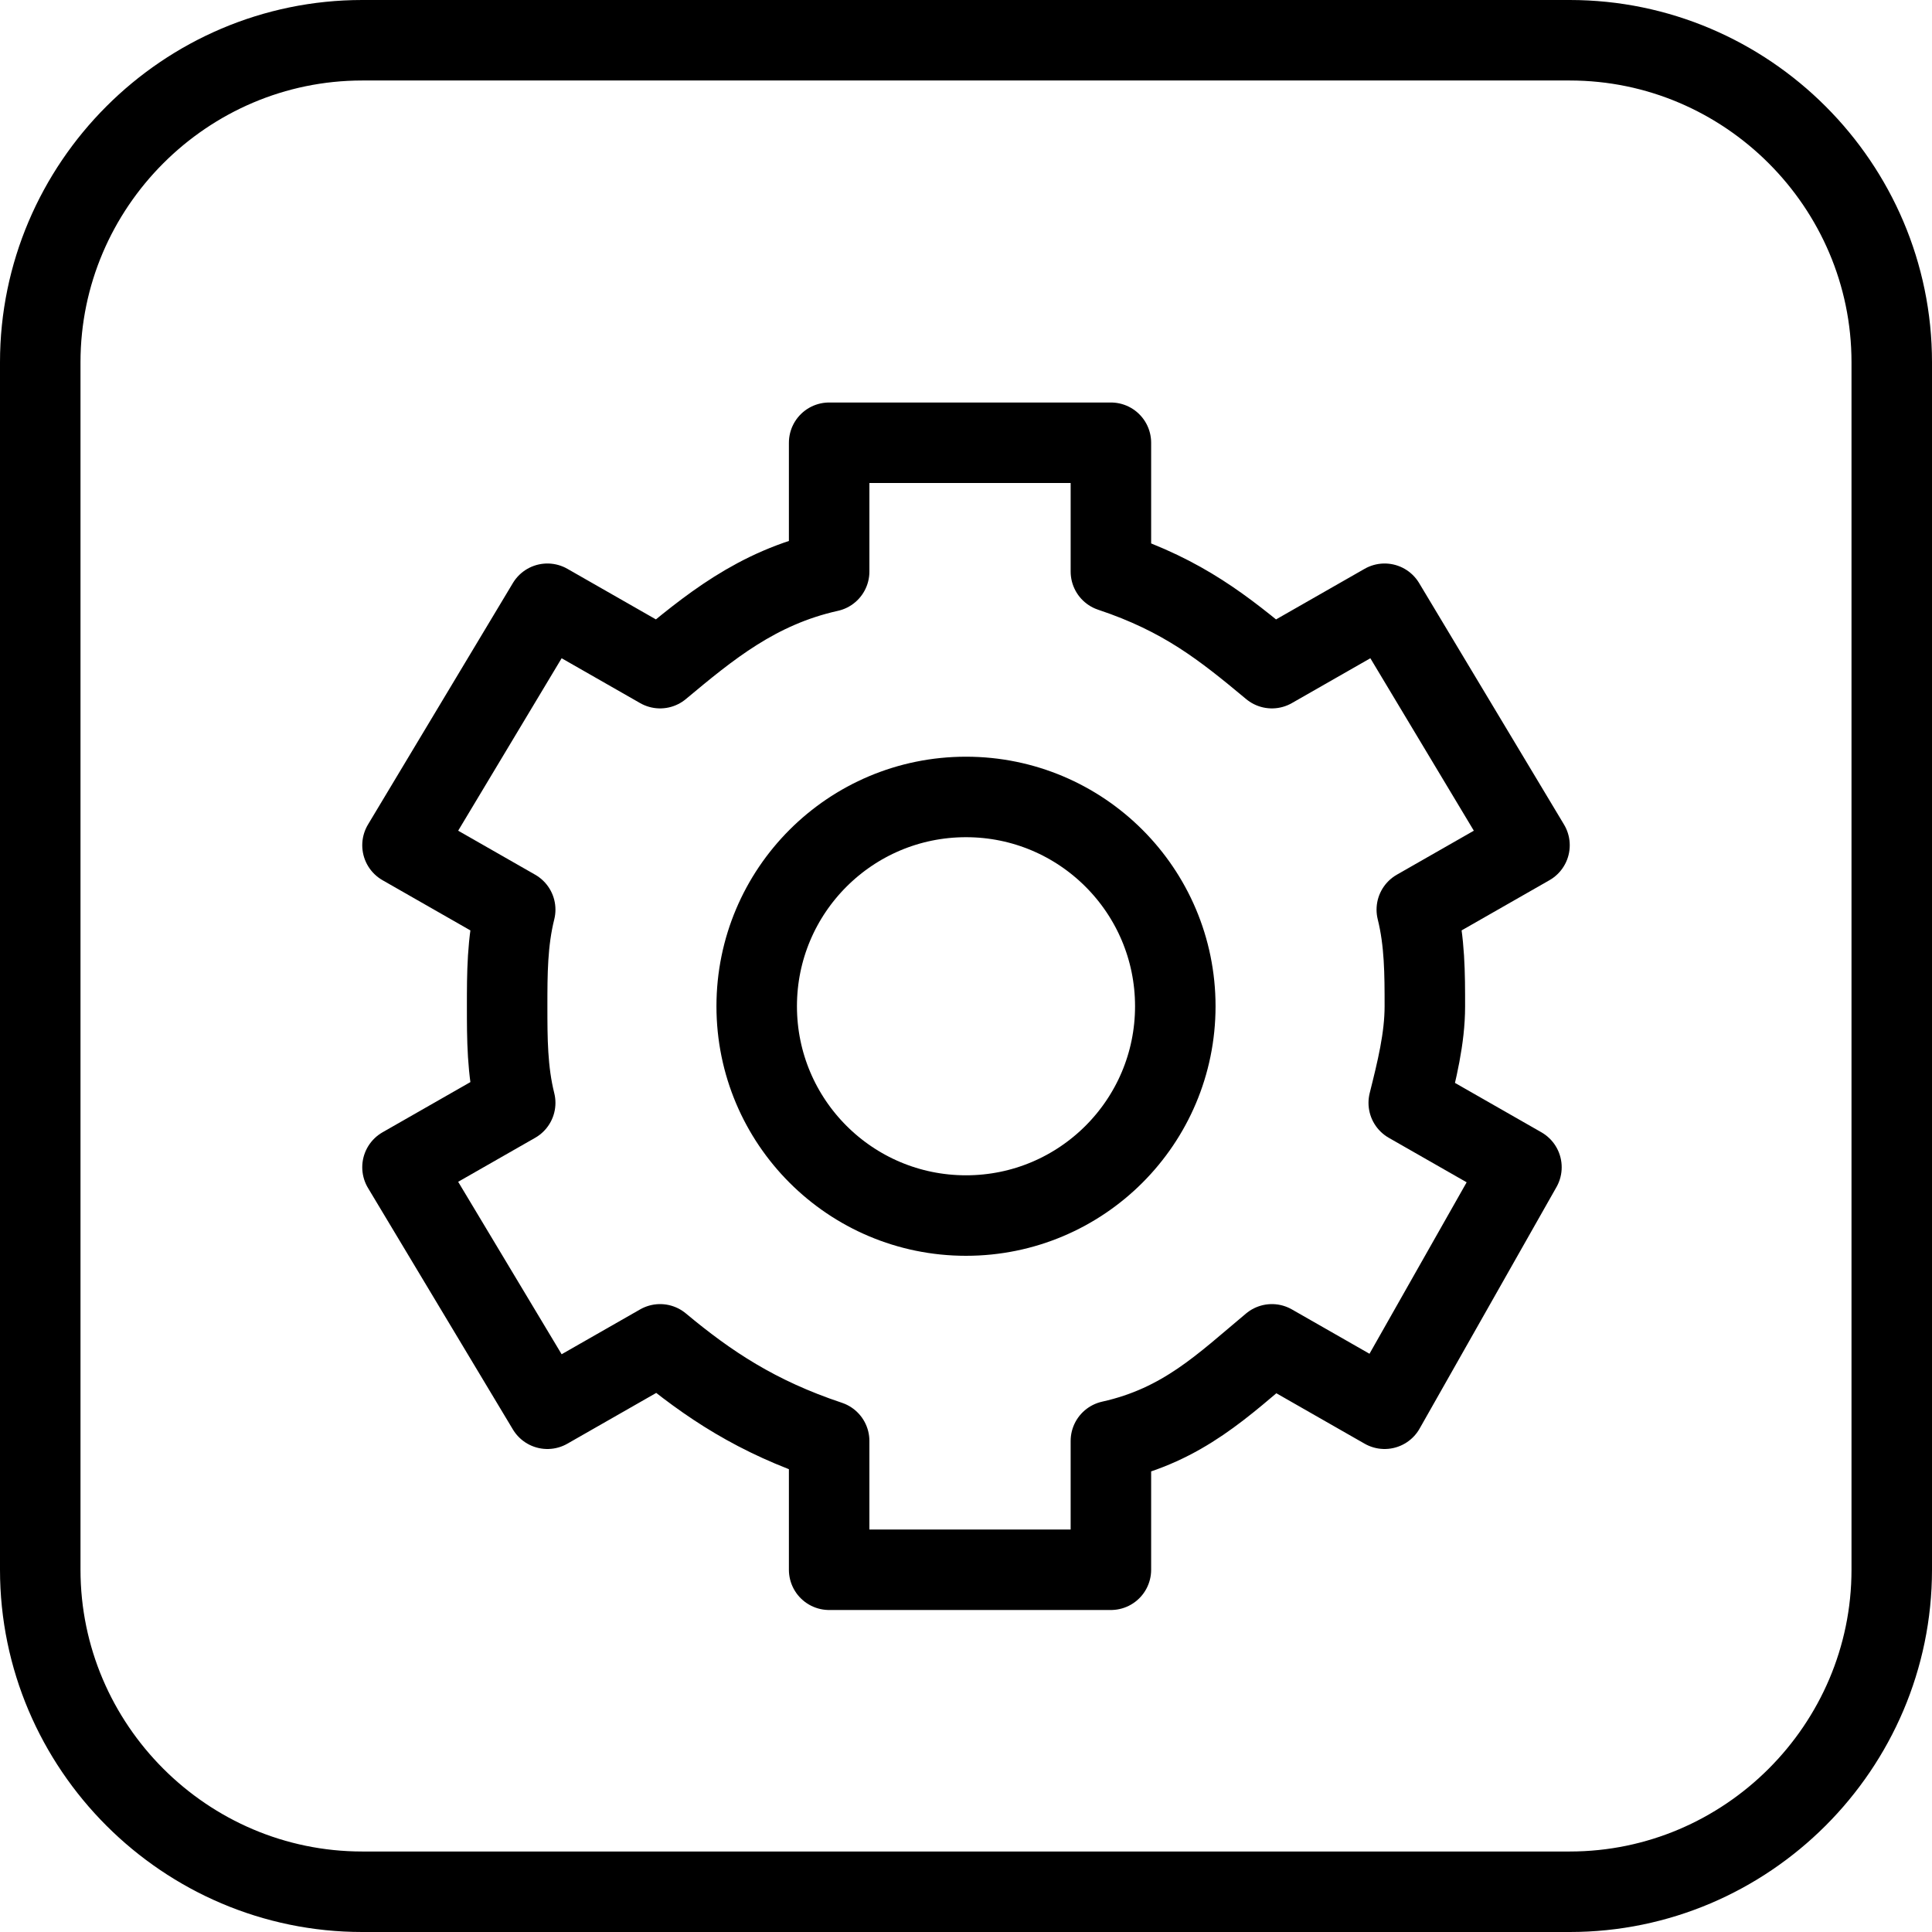 <?xml version="1.0" encoding="utf-8"?>
<!-- Generator: Adobe Illustrator 19.2.0, SVG Export Plug-In . SVG Version: 6.00 Build 0)  -->
<svg version="1.1" id="Layer_1" xmlns="http://www.w3.org/2000/svg" xmlns:xlink="http://www.w3.org/1999/xlink" x="0px" y="0px"
	 viewBox="0 0 24 24" style="enable-background:new 0 0 24 24;" xml:space="preserve">
<style type="text/css">
	.st0{display:none;}
	.st1{display:inline;}
	.st2{fill:none;stroke:#000000;stroke-linecap:round;stroke-linejoin:round;stroke-miterlimit:10;}
	.st3{fill:none;stroke:#000000;stroke-linejoin:round;stroke-miterlimit:10;}
</style>
<g id="Filled_Icons" class="st0">
	<g class="st1">
		<path d="M19.5,0h-15C2,0,0,2,0,4.5v15C0,22,2,24,4.5,24h15c2.5,0,4.5-2,4.5-4.5v-15C24,2,22,0,19.5,0z M19.4,14.7l-1.7,3
			c-0.1,0.1-0.2,0.2-0.3,0.2c-0.1,0-0.3,0-0.4-0.1l-1.1-0.6c-0.5,0.4-1,0.7-1.6,0.9v1.2c0,0.3-0.2,0.5-0.5,0.5h-3.5
			c-0.3,0-0.5-0.2-0.5-0.5v-1.2c-0.6-0.2-1.1-0.5-1.6-1L7.1,18c-0.2,0.1-0.5,0.1-0.7-0.2l-1.8-3c-0.1-0.1-0.1-0.2,0-0.4
			c0-0.1,0.1-0.2,0.2-0.3l1.1-0.6c0-0.3-0.1-0.6-0.1-0.9c0-0.3,0-0.6,0.1-0.9l-1.1-0.6c-0.1-0.1-0.2-0.2-0.2-0.3
			c0-0.1,0-0.3,0.1-0.4l1.8-3C6.5,7,6.8,6.9,7.1,7l1.1,0.6c0.5-0.4,1.1-0.7,1.6-0.9V5.5C9.8,5.2,10,5,10.3,5h3.5
			c0.3,0,0.5,0.2,0.5,0.5v1.2c0.6,0.2,1.1,0.5,1.6,0.9l1-0.6C17,7,17.2,7,17.3,7c0.1,0,0.2,0.1,0.3,0.2l1.8,3c0.1,0.1,0.1,0.3,0,0.4
			c0,0.1-0.1,0.2-0.2,0.3l-1.1,0.6c0,0.3,0.1,0.6,0.1,0.9c0,0.3,0,0.6-0.1,0.9l1.1,0.6C19.4,14.2,19.5,14.5,19.4,14.7z"/>
		<circle cx="12" cy="12.5" r="3.1"/>
	</g>
</g>
<g id="Outline_Icons">
	<g>
		<path class="st2" d="M23.5,19.5c0,2.2-1.8,4-4,4h-15c-2.2,0-4-1.8-4-4v-15c0-2.2,1.8-4,4-4h15c2.2,0,4,1.8,4,4V19.5z"/>
		<g>
			<circle class="st3" cx="12" cy="12.5" r="2.6"/>
			<path class="st3" d="M17.7,12.5c0-0.4,0-0.8-0.1-1.2l1.4-0.8l-1.8-3l-1.4,0.8c-0.6-0.5-1.1-0.9-2-1.2V5.5h-3.5v1.6
				C9.4,7.3,8.8,7.8,8.2,8.3L6.8,7.5l-1.8,3l1.4,0.8c-0.1,0.4-0.1,0.8-0.1,1.2c0,0.4,0,0.8,0.1,1.2l-1.4,0.8l1.8,3l1.4-0.8
				c0.6,0.5,1.2,0.9,2.1,1.2v1.6h3.5v-1.6c0.9-0.2,1.4-0.7,2-1.2l1.4,0.8l1.7-3l-1.4-0.8C17.6,13.3,17.7,12.9,17.7,12.5z"/>
		</g>
	</g>
</g>
</svg>
